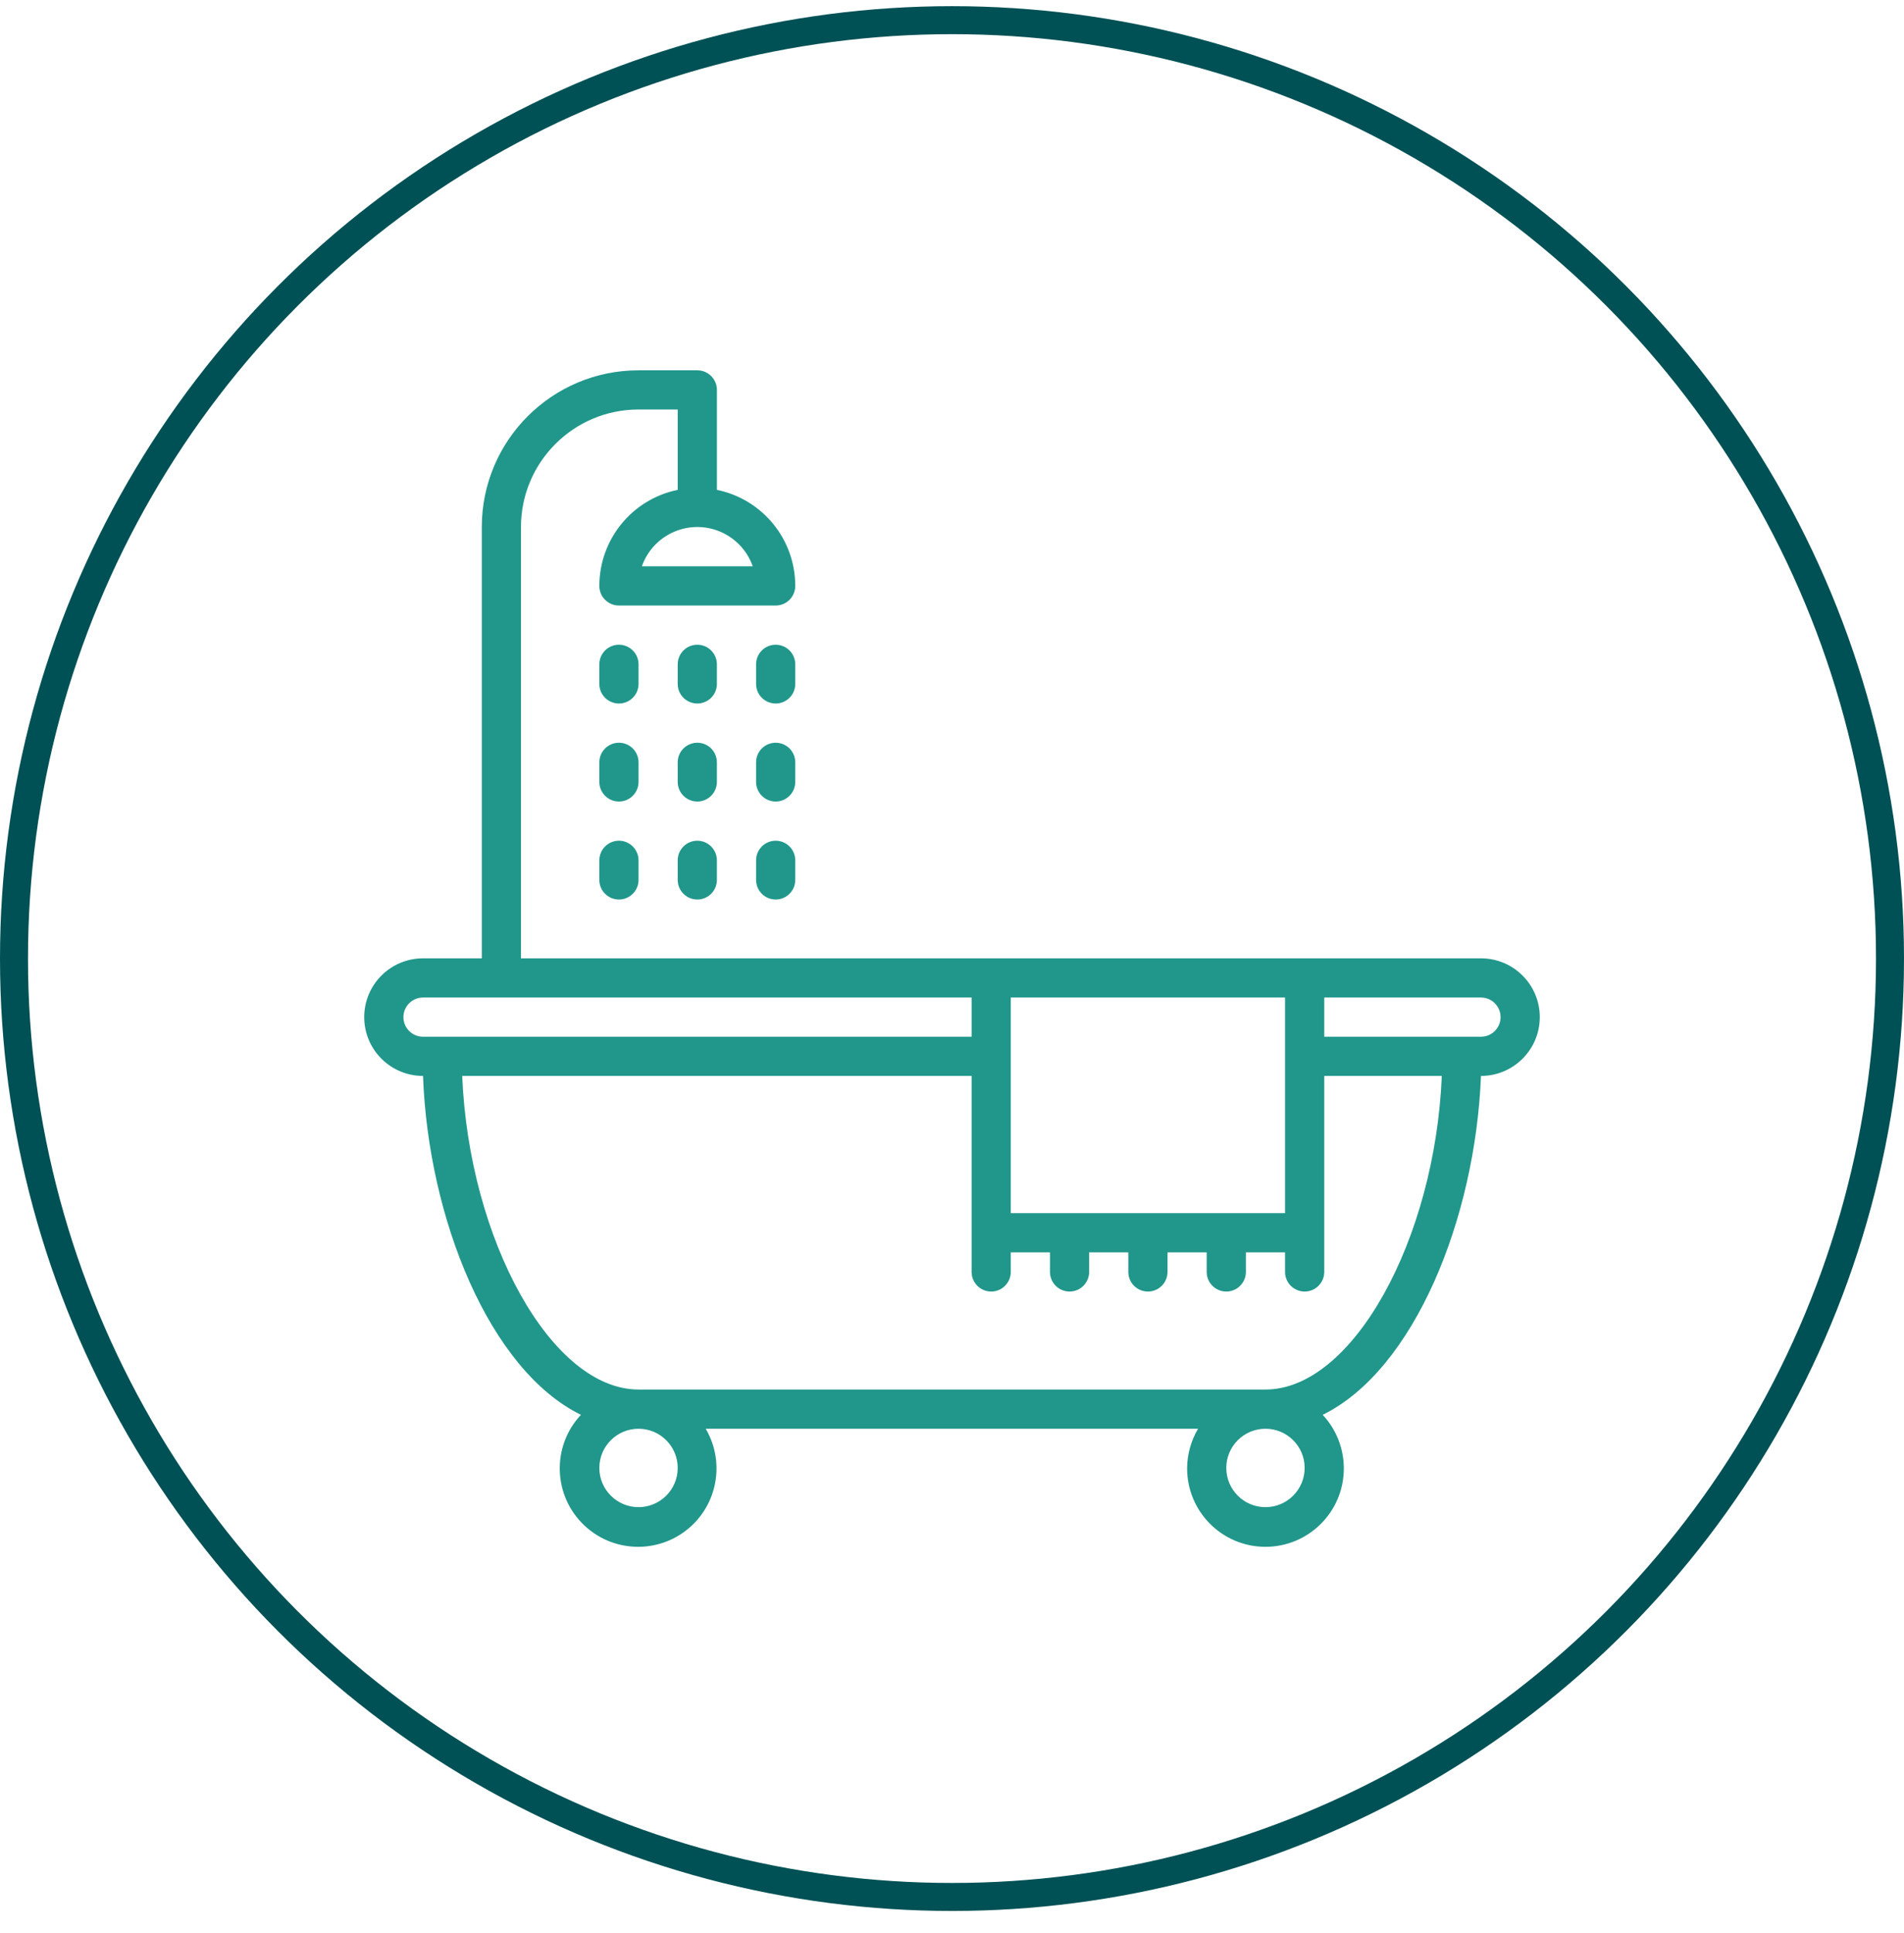 <svg width="68" height="69" viewBox="0 0 68 69" fill="none" xmlns="http://www.w3.org/2000/svg">
<circle cx="34" cy="34.22" r="33.5" stroke="#005155"/>
<g clip-path="url(#clip0_26_101)">
<path d="M52.892 34.212H18.606V18.818C18.606 16.499 20.486 14.619 22.805 14.619H24.204V17.488C22.575 17.821 21.405 19.254 21.405 20.917C21.405 21.303 21.718 21.617 22.105 21.617H27.703C28.089 21.617 28.402 21.303 28.402 20.917C28.403 19.254 27.233 17.821 25.604 17.488V13.92C25.604 13.533 25.29 13.22 24.904 13.22H22.805C19.713 13.22 17.207 15.726 17.207 18.818V34.212H15.108C13.948 34.212 13.008 35.151 13.008 36.311C13.008 37.47 13.948 38.41 15.108 38.41C15.296 43.504 17.48 48.906 20.747 50.508C19.691 51.636 19.749 53.408 20.877 54.464C22.006 55.521 23.777 55.462 24.834 54.334C25.681 53.429 25.832 52.074 25.204 51.005H42.788C42.537 51.429 42.402 51.911 42.397 52.404C42.388 53.95 43.633 55.211 45.179 55.22C46.725 55.229 47.985 53.983 47.994 52.438C47.998 51.721 47.728 51.031 47.239 50.508C50.506 48.906 52.69 43.504 52.892 38.41C54.052 38.41 54.992 37.47 54.992 36.311C54.992 35.151 54.052 34.212 52.892 34.212ZM25.6 18.933C26.201 19.145 26.673 19.617 26.884 20.217H22.924C23.308 19.123 24.507 18.549 25.6 18.933ZM36.099 35.611H45.895V43.308H36.099V35.611ZM14.408 36.311C14.408 35.924 14.721 35.611 15.108 35.611H34.7V37.011H15.108C14.721 37.01 14.408 36.697 14.408 36.311ZM22.805 53.804C22.032 53.804 21.405 53.177 21.405 52.404C21.405 51.631 22.032 51.005 22.805 51.005C23.577 51.005 24.204 51.631 24.204 52.404C24.204 53.177 23.577 53.804 22.805 53.804ZM45.196 53.804C44.423 53.804 43.796 53.177 43.796 52.404C43.796 51.631 44.423 51.005 45.196 51.005C45.968 51.005 46.595 51.631 46.595 52.404C46.595 53.177 45.968 53.804 45.196 53.804ZM45.196 49.605H22.805C19.691 49.605 16.752 44.26 16.507 38.41H34.7V45.407C34.7 45.794 35.013 46.107 35.4 46.107C35.786 46.107 36.099 45.793 36.099 45.407V44.707H37.499V45.407C37.499 45.794 37.812 46.107 38.198 46.107C38.585 46.107 38.898 45.793 38.898 45.407V44.707H40.297V45.407C40.297 45.794 40.611 46.107 40.997 46.107C41.384 46.107 41.697 45.793 41.697 45.407V44.707H43.096V45.407C43.096 45.794 43.41 46.107 43.796 46.107C44.182 46.107 44.496 45.793 44.496 45.407V44.707H45.895V45.407C45.895 45.794 46.208 46.107 46.595 46.107C46.981 46.107 47.295 45.793 47.295 45.407V38.41H51.493C51.248 44.26 48.309 49.605 45.196 49.605ZM52.892 37.01H47.295V35.611H52.892C53.279 35.611 53.592 35.924 53.592 36.311C53.592 36.697 53.279 37.01 52.892 37.01Z" fill="#21978B"/>
<path d="M25.603 23.716C25.603 23.329 25.29 23.016 24.904 23.016C24.517 23.016 24.204 23.329 24.204 23.716V24.416C24.204 24.802 24.517 25.115 24.904 25.115C25.29 25.115 25.603 24.802 25.603 24.416V23.716Z" fill="#21978B"/>
<path d="M25.603 27.214C25.603 26.828 25.29 26.515 24.904 26.515C24.517 26.515 24.204 26.828 24.204 27.214V27.914C24.204 28.3 24.517 28.614 24.904 28.614C25.29 28.614 25.603 28.3 25.603 27.914V27.214Z" fill="#21978B"/>
<path d="M24.904 30.013C24.517 30.013 24.204 30.327 24.204 30.713V31.413C24.204 31.799 24.517 32.112 24.904 32.112C25.29 32.112 25.603 31.799 25.603 31.413V30.713C25.603 30.327 25.29 30.013 24.904 30.013Z" fill="#21978B"/>
<path d="M28.402 23.716C28.402 23.329 28.089 23.016 27.703 23.016C27.316 23.016 27.003 23.329 27.003 23.716V24.416C27.003 24.802 27.316 25.115 27.703 25.115C28.089 25.115 28.402 24.802 28.402 24.416V23.716Z" fill="#21978B"/>
<path d="M28.402 27.214C28.402 26.828 28.089 26.515 27.703 26.515C27.316 26.515 27.003 26.828 27.003 27.214V27.914C27.003 28.3 27.316 28.614 27.703 28.614C28.089 28.614 28.402 28.3 28.402 27.914V27.214Z" fill="#21978B"/>
<path d="M27.703 30.013C27.316 30.013 27.003 30.327 27.003 30.713V31.413C27.003 31.799 27.316 32.112 27.703 32.112C28.089 32.112 28.402 31.799 28.402 31.413V30.713C28.402 30.327 28.089 30.013 27.703 30.013Z" fill="#21978B"/>
<path d="M22.805 23.716C22.805 23.329 22.491 23.016 22.105 23.016C21.718 23.016 21.405 23.329 21.405 23.716V24.416C21.405 24.802 21.718 25.115 22.105 25.115C22.491 25.115 22.805 24.802 22.805 24.416V23.716Z" fill="#21978B"/>
<path d="M22.805 27.214C22.805 26.828 22.491 26.515 22.105 26.515C21.718 26.515 21.405 26.828 21.405 27.214V27.914C21.405 28.3 21.718 28.614 22.105 28.614C22.491 28.614 22.805 28.3 22.805 27.914V27.214Z" fill="#21978B"/>
<path d="M22.105 30.013C21.718 30.013 21.405 30.327 21.405 30.713V31.413C21.405 31.799 21.718 32.112 22.105 32.112C22.491 32.112 22.805 31.799 22.805 31.413V30.713C22.805 30.327 22.491 30.013 22.105 30.013Z" fill="#21978B"/>
</g>
<defs>
<clipPath id="clip0_26_101">
<rect width="42" height="42" fill="white" transform="translate(13 13.22)"/>
</clipPath>
</defs>
</svg>
